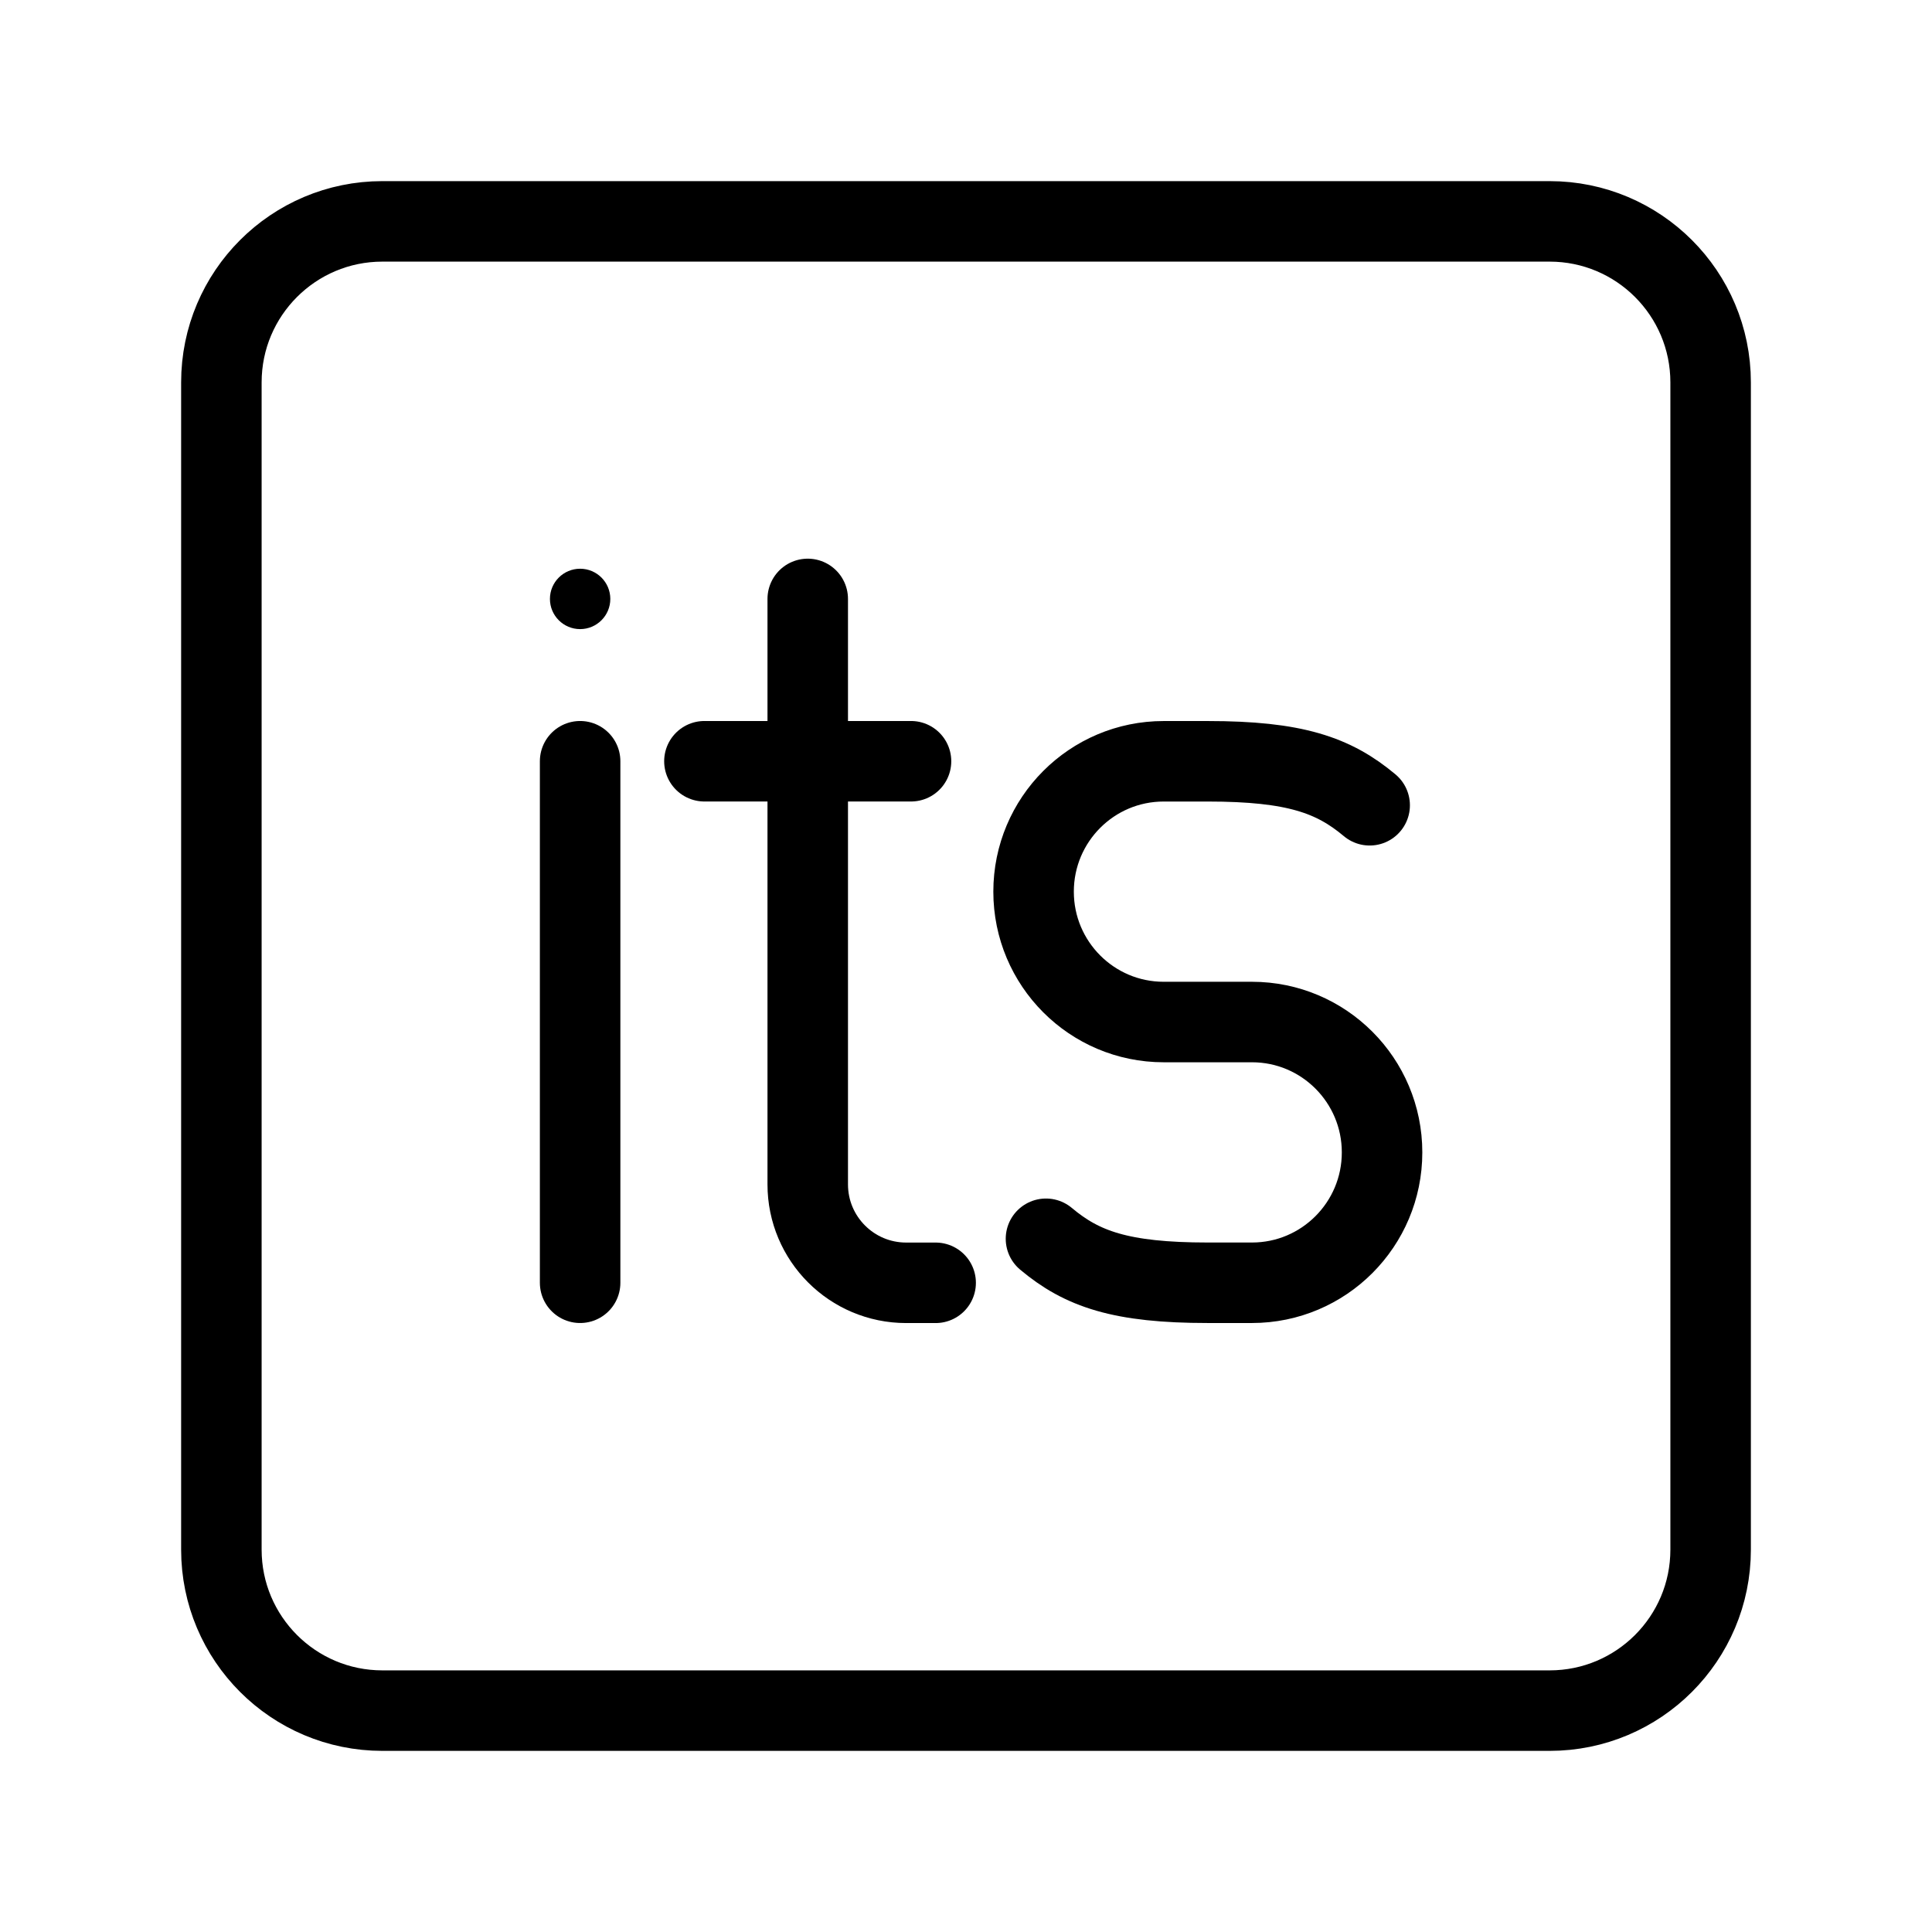 <?xml version="1.0" encoding="UTF-8"?><svg id="a" xmlns="http://www.w3.org/2000/svg" viewBox="0 0 48 48"><defs><style>.b{stroke-width:2px;fill:none;stroke:#000;stroke-linecap:round;stroke-linejoin:round;}.c{stroke-width:2px;fill:#000;stroke-width:0px;}</style></defs><path class="b" d="M38.5,5.5H9.5c-2.209,0-4,1.791-4,4v29c0,2.209,1.791,4,4,4h29c2.209,0,4-1.791,4-4V9.5c0-2.209-1.791-4-4-4Z"/><circle class="c" cx="14.413" cy="14.88" r=".75"/><line class="b" x1="14.413" y1="18.913" x2="14.413" y2="31.87"/><path class="b" d="M25.987,30.777c.893.75,1.857,1.093,4.021,1.093h1.097c1.785,0,3.232-1.45,3.232-3.239h0c0-1.789-1.447-3.239-3.232-3.239h-2.194c-1.785,0-3.232-1.45-3.232-3.239h0c0-1.789,1.447-3.239,3.232-3.239h1.097c2.164,0,3.128.344,4.021,1.093"/><path class="b" d="M20.068,14.88v14.546c0,1.35,1.095,2.445,2.445,2.445h.733"/><line class="b" x1="17.501" y1="18.913" x2="22.634" y2="18.913"/></svg>